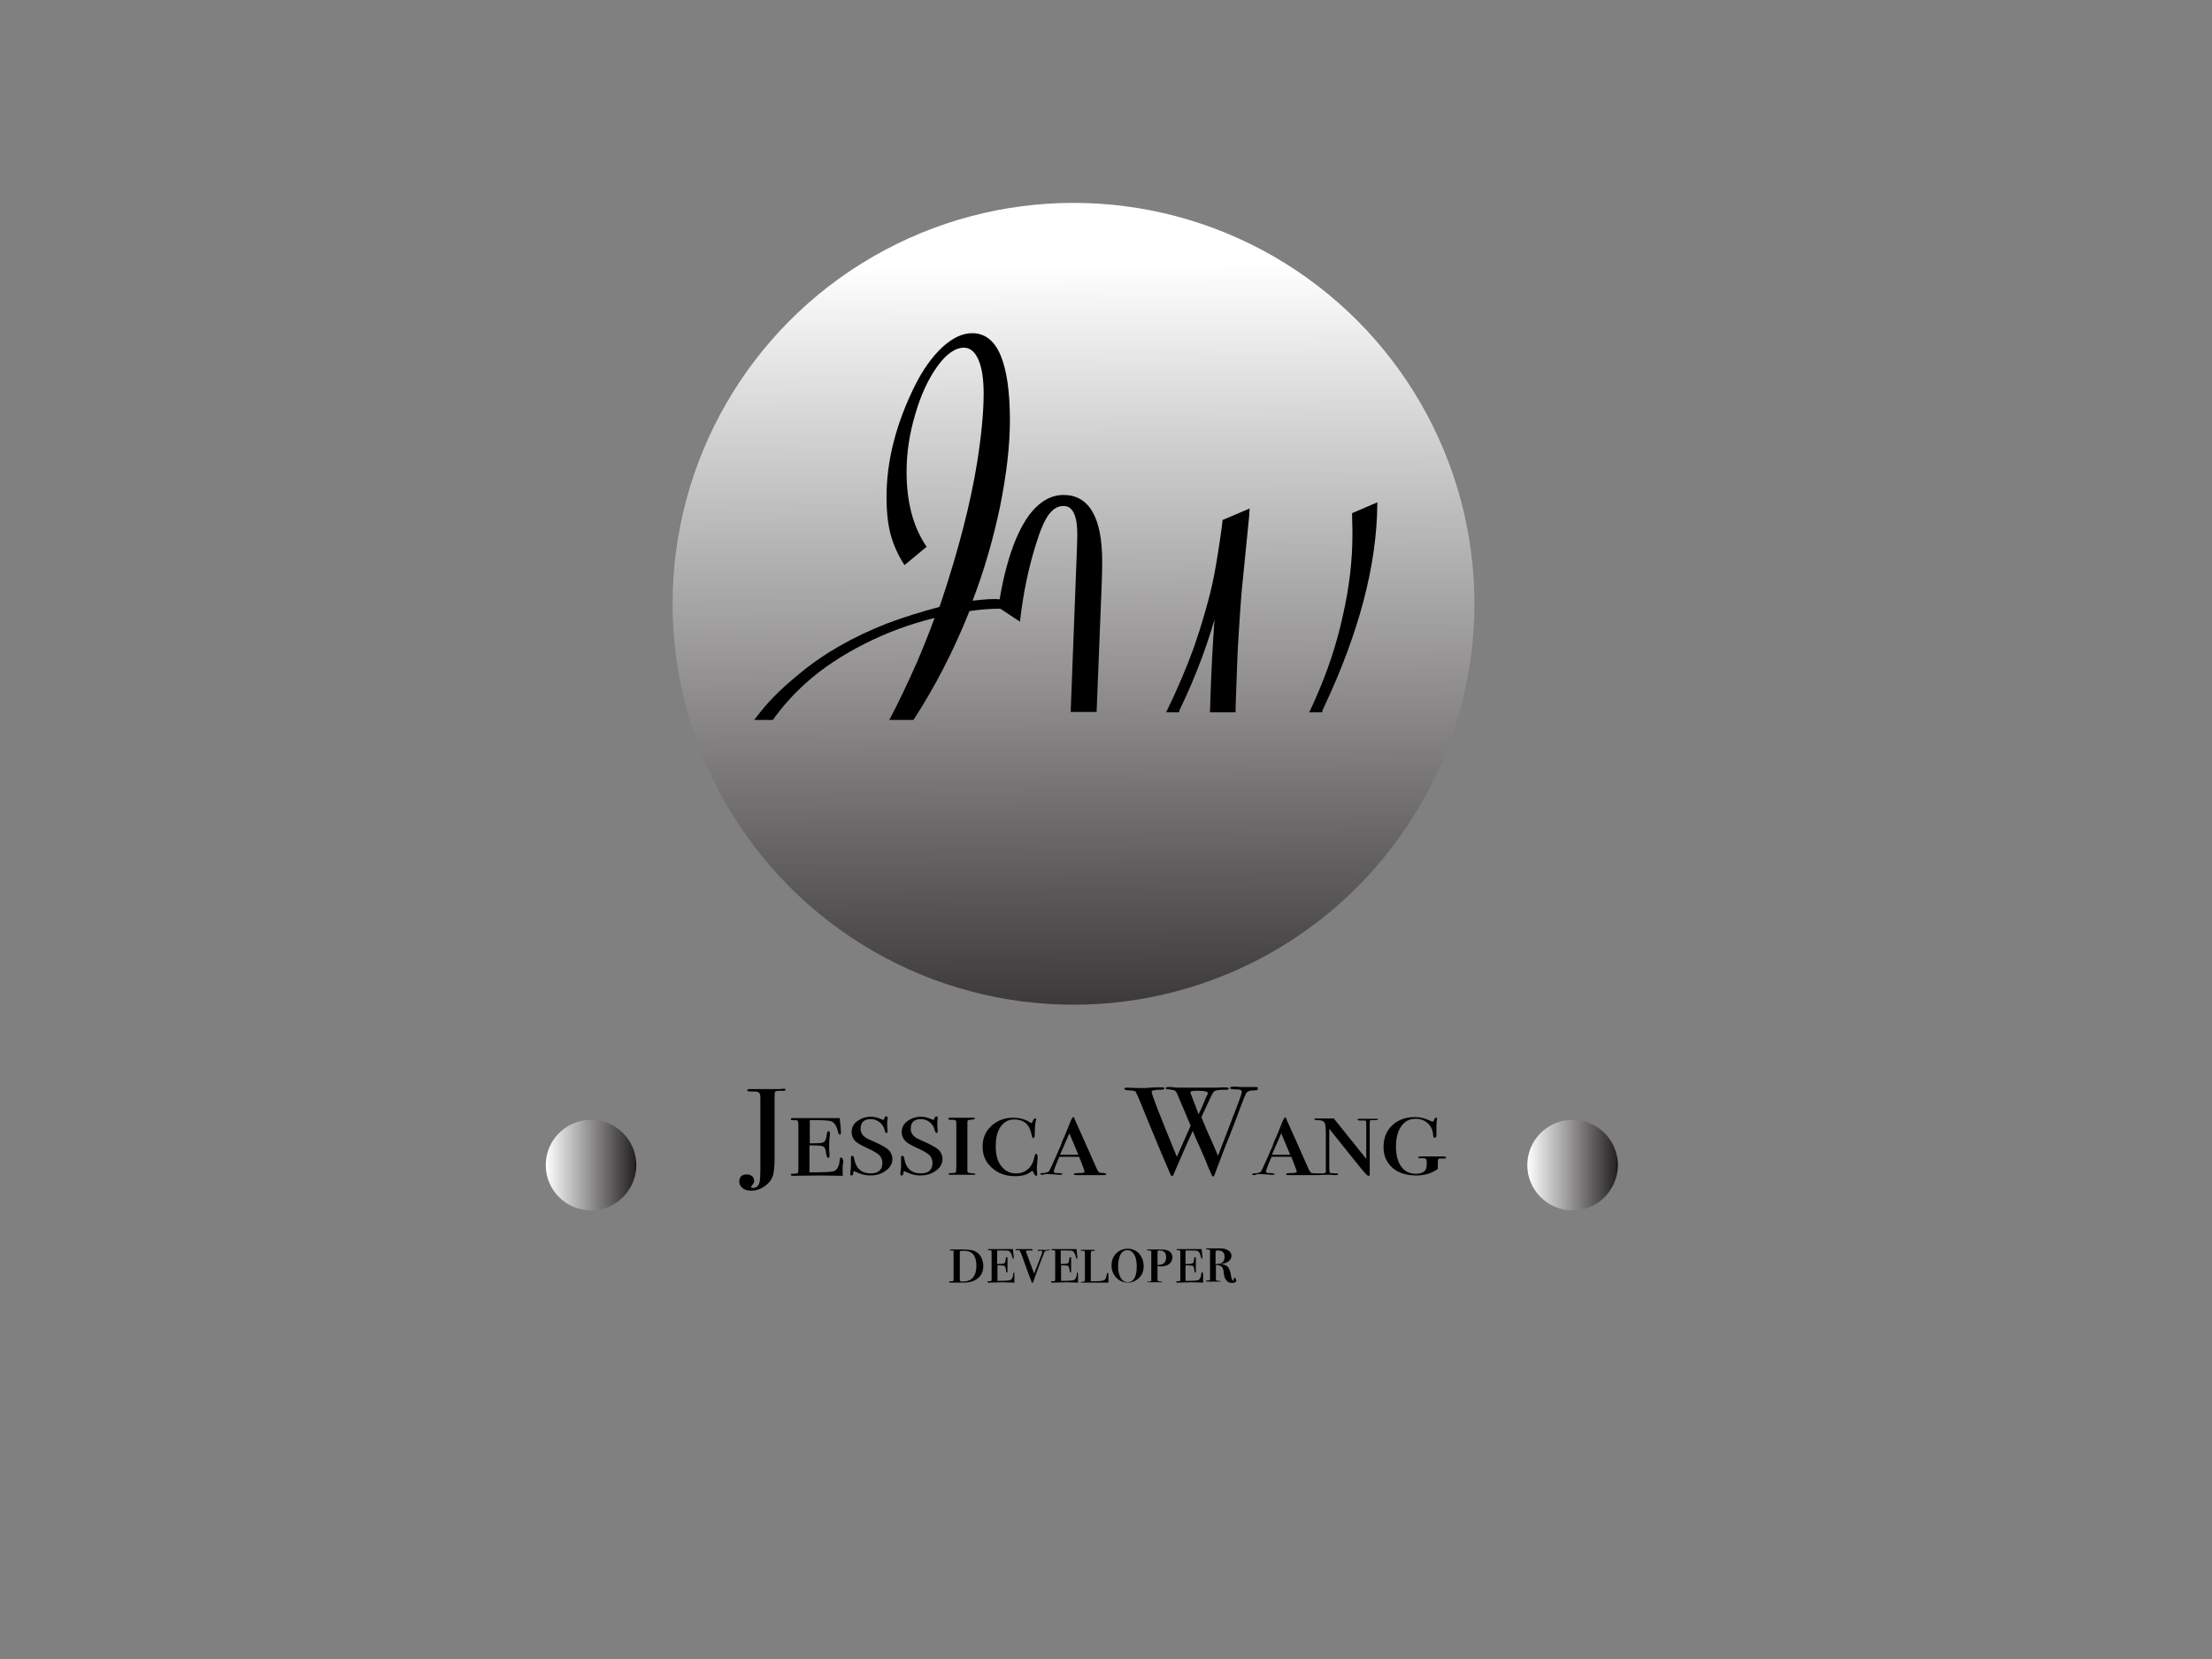 <?xml version="1.0" encoding="utf-8"?>
<!-- Generator: Adobe Illustrator 18.0.0, SVG Export Plug-In . SVG Version: 6.00 Build 0)  -->
<!DOCTYPE svg PUBLIC "-//W3C//DTD SVG 1.1//EN" "http://www.w3.org/Graphics/SVG/1.1/DTD/svg11.dtd">
<svg version="1.1" xmlns="http://www.w3.org/2000/svg" xmlns:xlink="http://www.w3.org/1999/xlink" x="0px" y="0px"
	 viewBox="0 0 640 480" style="enable-background:new 0 0 640 480;" xml:space="preserve">
<rect x="0" y="0" width="640" height="480" fill="#808080" stroke="none"/>
<style type="text/css">
	.st0{fill:url(#SVGID_1_);}
	.st1{fill:url(#SVGID_2_);}
	.st2{fill:url(#SVGID_3_);}
	.st3{stroke:#000000;}
</style>
<g id="greyCircle">
	<linearGradient id="SVGID_1_" gradientUnits="userSpaceOnUse" x1="310.113" y1="76.578" x2="311.208" y2="319.862">
		<stop  offset="0" style="stop-color:#FFFFFF"/>
		<stop  offset="0.985" style="stop-color:#262223"/>
		<stop  offset="1" style="stop-color:#000000"/>
	</linearGradient>
	<circle class="st0" cx="310.6" cy="174.7" r="116"/>
</g>
<g id="bottomText">
	<g>
		<path d="M227.3,315.3c0,0.2-0.3,0.3-0.8,0.3c-1,0-1.6,0-1.9,0.1c-0.2,0.1-0.4,0.2-0.4,0.3c0,0.1-0.1,0.6-0.1,1.4v11.6v3.4
			c0,1.7,0,3,0,4.1c-0.1,1.5-0.2,2.6-0.4,3.4c-0.3,1.2-1.1,2.3-2.3,3.2c-1.2,0.9-2.6,1.4-4,1.4c-1,0-1.9-0.2-2.5-0.7
			c-0.6-0.5-1-1.1-1-1.9c0-1.4,0.7-2.1,2.2-2.1c0.6,0,1.1,0.2,1.5,0.5c0.4,0.3,0.6,0.8,0.6,1.3c0,0.5-0.2,0.9-0.5,1.2
			c-0.2,0.3-0.4,0.5-0.4,0.6c0,0.2,0.2,0.3,0.6,0.3c0.9,0,1.5-0.5,1.8-1.4c0.2-0.5,0.3-2,0.3-4.4v-20.6c0-0.8-0.3-1.2-0.8-1.4
			c-0.2-0.1-0.9-0.1-1.9-0.1c-0.5,0-0.8,0-0.9-0.1c-0.1,0-0.2-0.1-0.2-0.2c0-0.2,0.2-0.4,0.6-0.4c0.1,0,0.4,0,1.1,0c0.8,0,1.5,0,2,0
			h5.9C226.9,314.9,227.3,315,227.3,315.3z"/>
		<path d="M244,336.1c0,0,0,0.2-0.1,0.5c0,0.3-0.1,0.5-0.1,0.8v2.1c0,0.2,0,0.5,0.1,0.7l-6.7-0.1l-7.6,0.1c-0.6,0-0.8-0.1-0.8-0.3
			c0-0.2,0.2-0.3,0.5-0.3c0.9,0,1.4-0.1,1.5-0.2c0.1-0.1,0.2-0.5,0.2-1.2v-12.4c0-1-0.1-1.5-0.3-1.6c-0.2-0.1-0.7-0.1-1.4-0.1
			c-0.3,0-0.5-0.1-0.5-0.3c0-0.2,0.2-0.3,0.5-0.3h1c0.3,0,0.5,0,0.8,0h0.4h1c0.1,0,0.8,0,2,0c1.2,0,2.7,0,4.4,0h2.4
			c0.7,0,1.3,0,1.7,0v0.2l0,0.5c0.1,0.4,0.2,1.4,0.3,3.2c0,0.1,0,0.3,0,0.4c0,0.3-0.1,0.5-0.3,0.5c-0.2,0-0.4-0.2-0.5-0.7
			c-0.4-1.8-1.1-2.9-2.1-3.2c-0.6-0.2-2-0.3-4.1-0.3h-2v6.7h1c1.7,0,2.7-0.1,3.1-0.4c0.4-0.3,0.7-0.9,0.8-2.1c0.1-0.7,0.2-1,0.5-1
			c0.3,0,0.4,0.2,0.4,0.7c0,0.3,0,0.7-0.1,1.3c0,0.6-0.1,1.1-0.1,1.4c0,1.6,0,2.6,0.1,3.2c0,0.2,0,0.3,0,0.5c0,0.4-0.1,0.6-0.4,0.6
			c-0.2,0-0.4-0.3-0.5-0.9c-0.2-1.3-0.4-2.1-0.8-2.3c-0.4-0.3-1.4-0.4-3.1-0.4h-1v7.8c3.9,0,6.2-0.1,6.9-0.3
			c1.1-0.3,1.7-1.4,1.9-3.5c0-0.4,0.2-0.5,0.4-0.5S244,335.4,244,336.1z"/>
		<path d="M258.2,335.3c0,1.3-0.6,2.5-1.9,3.4c-1.3,1-2.8,1.4-4.6,1.4c-1.4,0-2.8-0.4-4.2-1.1c-0.2,0-0.3-0.1-0.3-0.1
			c-0.2,0-0.3,0.1-0.3,0.3c0,0.2-0.1,0.4-0.1,0.6c-0.1,0.2-0.2,0.3-0.4,0.3c-0.3,0-0.4-0.1-0.4-0.4c0,0,0-0.4,0.1-1.1
			c0.1-0.7,0.1-1.2,0.1-1.7c0-0.2,0-0.5,0-0.9c0-0.4,0-0.7,0-0.9c0-0.5,0.1-0.7,0.4-0.7s0.5,0.4,0.6,1.1c0.5,2.6,2.1,4,4.7,4
			c2.2,0,3.4-1,3.4-3c0-0.9-0.3-1.6-0.8-2.2c-0.5-0.5-1.6-1.2-3.1-1.9c-2-0.9-3.3-1.6-3.9-2.2c-0.7-0.7-1.1-1.6-1.1-2.6
			c0-1.3,0.5-2.4,1.6-3.2c1.1-0.8,2.4-1.3,4-1.3c1,0,2.1,0.3,3.2,0.8c0.1,0.1,0.2,0.1,0.3,0.1c0.2,0,0.3-0.2,0.4-0.5
			c0.1-0.3,0.2-0.5,0.5-0.5c0.3,0,0.4,0.1,0.4,0.4c0,0,0,0.1,0,0.3c-0.1,0.4-0.1,0.9-0.1,1.5c0,0.4,0,1,0.1,1.9c0,0.1,0,0.2,0,0.3
			c0,0.3-0.1,0.4-0.3,0.4c-0.2,0-0.4-0.2-0.5-0.6c-0.2-1-0.7-1.9-1.5-2.5c-0.7-0.6-1.6-0.9-2.6-0.9c-1.9,0-2.9,0.9-2.9,2.8
			c0,0.8,0.3,1.5,0.8,2c0.3,0.3,0.6,0.5,0.9,0.7c0.3,0.2,1.3,0.6,2.8,1.3c1.7,0.8,3,1.5,3.7,2.2
			C257.8,333.5,258.2,334.4,258.2,335.3z"/>
		<path d="M272.7,335.3c0,1.3-0.6,2.5-1.9,3.4c-1.3,1-2.8,1.4-4.6,1.4c-1.4,0-2.8-0.4-4.2-1.1c-0.2,0-0.3-0.1-0.3-0.1
			c-0.2,0-0.3,0.1-0.3,0.3c0,0.2-0.1,0.4-0.1,0.6c-0.1,0.2-0.2,0.3-0.4,0.3c-0.3,0-0.4-0.1-0.4-0.4c0,0,0-0.4,0.1-1.1
			c0.1-0.7,0.1-1.2,0.1-1.7c0-0.2,0-0.5,0-0.9c0-0.4,0-0.7,0-0.9c0-0.5,0.1-0.7,0.4-0.7s0.5,0.4,0.6,1.1c0.5,2.6,2.1,4,4.7,4
			c2.2,0,3.4-1,3.4-3c0-0.9-0.3-1.6-0.8-2.2c-0.5-0.5-1.6-1.2-3.1-1.9c-2-0.9-3.3-1.6-3.9-2.2c-0.7-0.7-1.1-1.6-1.1-2.6
			c0-1.3,0.5-2.4,1.6-3.2c1.1-0.8,2.4-1.3,4-1.3c1,0,2.1,0.3,3.2,0.8c0.1,0.1,0.2,0.1,0.3,0.1c0.2,0,0.3-0.2,0.4-0.5
			c0.1-0.3,0.2-0.5,0.5-0.5c0.3,0,0.4,0.1,0.4,0.4c0,0,0,0.1,0,0.3c-0.1,0.4-0.1,0.9-0.1,1.5c0,0.4,0,1,0.1,1.9c0,0.1,0,0.2,0,0.3
			c0,0.3-0.1,0.4-0.3,0.4c-0.2,0-0.4-0.2-0.5-0.6c-0.2-1-0.7-1.9-1.5-2.5c-0.7-0.6-1.6-0.9-2.6-0.9c-1.9,0-2.9,0.9-2.9,2.8
			c0,0.8,0.3,1.5,0.8,2c0.3,0.3,0.6,0.5,0.9,0.7c0.3,0.2,1.3,0.6,2.8,1.3c1.7,0.8,3,1.5,3.7,2.2
			C272.3,333.5,272.7,334.4,272.7,335.3z"/>
		<path d="M282.2,339.7c0,0.1-0.1,0.2-0.4,0.2h-0.4h-0.8h-1c-0.2,0-0.4,0-0.7,0c-0.2,0-0.4,0-0.4,0c-0.3,0-0.8,0-1.5,0
			c-0.7,0-1.3,0-1.7,0h-0.2c-0.5,0-0.7-0.1-0.7-0.2c0-0.2,0.3-0.3,0.9-0.3c0.8,0,1.2-0.1,1.3-0.3c0-0.1,0.1-0.6,0.1-1.6V326
			c0-0.9,0-1.5-0.1-1.7c-0.1-0.2-0.3-0.2-0.6-0.3h-0.8h-0.4c-0.2,0-0.4-0.1-0.4-0.3s0.2-0.3,0.5-0.3c0,0,0.1,0,0.2,0
			c0.2,0,0.5,0,0.9,0h2.9c0.2,0,0.4,0,0.7,0s0.6,0,0.9,0h1c0.4,0,0.6,0.1,0.6,0.3c0,0.1-0.5,0.2-1.4,0.3c-0.4,0-0.6,0.1-0.7,0.2
			c-0.1,0.1-0.1,0.4-0.1,1v13.6c0,0.2,0.1,0.4,0.3,0.5c0.2,0.1,0.7,0.1,1.4,0.2C282,339.5,282.2,339.6,282.2,339.7z"/>
		<path d="M300.2,334.6c0,0.1,0,0.3,0,0.6c-0.1,1.3-0.2,2.2-0.2,2.7c0,0.4,0,0.9,0.1,1.6v0.3c0,0.2-0.1,0.4-0.3,0.4
			c-0.2,0-0.4-0.2-0.6-0.6l-0.4-0.7c0,0-0.1-0.1-0.1-0.2c-1.2,1.1-2.8,1.6-5,1.6c-2.7,0-4.9-0.8-6.7-2.4c-1.8-1.6-2.7-3.6-2.7-6.1
			s0.8-4.4,2.5-6c1.7-1.6,3.8-2.4,6.3-2.4c2,0,3.7,0.5,5,1.4c0.1,0.1,0.2,0.1,0.3,0.1c0.1,0,0.3-0.2,0.4-0.5
			c0.2-0.5,0.4-0.8,0.7-0.8c0.2,0,0.3,0.1,0.3,0.3c0,0,0,0.1-0.1,0.3c-0.2,0.8-0.3,2-0.3,3.6c0,1-0.2,1.5-0.4,1.5
			c-0.2,0-0.4-0.2-0.4-0.5c-0.3-1.3-0.6-2.2-1-2.9c-0.9-1.4-2.3-2-4.2-2c-1.6,0-2.9,0.7-3.9,2.1c-1,1.4-1.4,3.3-1.4,5.7
			c0,2.4,0.5,4.3,1.6,5.7c1.1,1.4,2.5,2.1,4.3,2.1c1.4,0,2.5-0.4,3.5-1.3c0.9-0.8,1.5-2,1.8-3.5c0.1-0.6,0.3-0.9,0.5-0.9
			C300,333.9,300.2,334.1,300.2,334.6z"/>
		<path d="M320.1,339.8c0,0.1-0.3,0.2-0.8,0.2H319h-2.5h-1.1c-0.5,0-1.1,0-1.9,0h-1.2h-0.7h-0.2c-0.5,0-0.7-0.1-0.7-0.3
			c0-0.2,0.5-0.3,1.4-0.3c1.1,0,1.7-0.1,1.7-0.4c0,0-0.1-0.3-0.2-0.7c-0.1-0.2-0.4-1-0.9-2.4l-0.5-1.2h-5.7
			c-1.1,2.5-1.6,3.9-1.6,4.3c0,0.2,0.2,0.3,0.5,0.4l0.5,0h0.6l0.4,0.1c0.3,0,0.5,0.1,0.5,0.2c0,0.2-0.3,0.2-0.8,0.2
			c-0.1,0-0.6,0-1.4-0.1c-0.9,0-1.6-0.1-2.3-0.1h-0.4l-0.4,0.1l-0.4,0.1h-0.1c-0.4,0-0.6-0.1-0.6-0.2c0-0.2,0.2-0.3,0.5-0.3
			c0.5,0,0.8,0,1-0.1c0.5-0.1,0.7-0.2,0.9-0.3c0.2-0.1,0.8-1.4,2-4.1c0.5-1.1,0.9-2.1,1.3-3c0.2-0.3,0.3-0.6,0.3-0.8
			c0.1-0.2,0.2-0.4,0.3-0.8c0.5-1,1.1-2.5,1.9-4.5l0.6-1.5l0.3-0.6c0.2-0.4,0.3-0.5,0.5-0.5c0.1,0,0.3,0.3,0.5,1
			c0.8,1.8,2.9,6.4,6.2,13.9c0.3,0.7,0.6,1.1,0.9,1.2c0.1,0,0.5,0.1,1.3,0.1C319.8,339.5,320.1,339.6,320.1,339.8z M312,334.1
			l-2.6-6.2c-0.6,1.4-1.5,3.5-2.7,6.2H312z"/>
		<path d="M363.9,315.2c0,0.2-0.5,0.3-1.4,0.3c-1,0-1.7,0.3-2,0.9c-0.3,0.6-0.8,1.8-1.5,3.7c-1.2,3.3-2.3,6.1-3.2,8.4
			c-1.6,3.9-3,7.7-4.4,11.4c-0.1,0.3-0.2,0.5-0.4,0.5c-0.1,0-0.3-0.1-0.4-0.4s-0.5-1.1-1.1-2.5c-0.7-1.9-1.6-3.8-2.4-5.7
			c-0.7-1.5-1.4-3-2-4.6c-1.9,4.1-3.7,8.3-5.6,12.7c-0.1,0.3-0.2,0.4-0.4,0.4c-0.1,0-0.3-0.2-0.5-0.6c-0.8-1.8-3.9-9.1-9.2-22.1
			c-0.4-0.9-0.7-1.5-0.8-1.7c-0.2-0.2-0.7-0.4-1.4-0.4c-1.3,0-1.9-0.2-1.9-0.5c0-0.2,0.2-0.3,0.6-0.3c0.2,0,0.3,0,0.5,0
			c1.4,0.1,2.9,0.1,4.6,0.1c0.3,0,0.9,0,1.7-0.1s1.8-0.1,3.1-0.1h0.4c0.5,0,0.7,0.1,0.7,0.3c0,0.3-0.4,0.4-1.2,0.4
			c-1.6,0-2.5,0.2-2.5,0.6c0,0.7,2.4,6.9,7.3,18.8c1.8-4.1,3.1-7,4-9l-3.9-9.2c-0.2-0.5-0.5-0.8-0.7-1c-0.3-0.1-0.8-0.2-1.5-0.3
			c-0.7,0-1.1-0.1-1.1-0.3c0-0.3,0.3-0.4,0.8-0.4c0.4,0,0.9,0,1.6,0.1s1.7,0.1,3.2,0.1h3h4.4c1,0,2.2,0,3.6-0.1c0.2,0,0.3,0,0.6,0
			c0.6,0,1,0.1,1,0.4c0,0.2-0.2,0.3-0.7,0.3h-0.7c-1.2,0-2.1,0.1-2.7,0.4c-0.3,0.1-0.8,1-1.5,2.6c-0.3,0.7-0.9,1.8-1.6,3.4
			c-0.2,0.4-0.4,0.9-0.7,1.6c0.2,0.5,0.8,1.8,1.7,4c1.3,2.8,2.3,5.2,3.1,7.1c1.5-3.9,3.3-8.5,5.3-13.8c1.1-2.8,1.6-4.4,1.6-4.7
			c0-0.5-0.5-0.7-1.4-0.7c-1.3,0-2-0.1-2-0.4c0-0.2,0.3-0.4,0.8-0.4c0.5,0,0.8,0,1.1,0c0.6,0.1,1.1,0.1,1.6,0.1h3.2
			c0.8,0,1.2,0,1.3,0.1C363.9,315.1,363.9,315.2,363.9,315.2z M347,315.6h-0.5h-0.7c-1,0-1.4,0.2-1.4,0.5c0,0,0.8,2.1,2.4,6.3
			c0.6-1.2,1.3-2.8,2.1-4.8c0.1-0.3,0.3-0.6,0.5-1l0.1-0.3C349.5,315.9,348.7,315.6,347,315.6z"/>
		<path d="M381.4,339.8c0,0.1-0.3,0.2-0.8,0.2h-0.3h-2.5h-1.1c-0.5,0-1.1,0-1.9,0h-1.2H373h-0.2c-0.5,0-0.7-0.1-0.7-0.3
			c0-0.2,0.5-0.3,1.4-0.3c1.1,0,1.7-0.1,1.7-0.4c0,0-0.1-0.3-0.2-0.7c-0.1-0.2-0.4-1-0.9-2.4l-0.5-1.2h-5.7
			c-1.1,2.5-1.6,3.9-1.6,4.3c0,0.2,0.2,0.3,0.5,0.4l0.5,0h0.6l0.4,0.1c0.3,0,0.5,0.1,0.5,0.2c0,0.2-0.3,0.2-0.8,0.2
			c-0.1,0-0.6,0-1.4-0.1c-0.9,0-1.6-0.1-2.3-0.1h-0.4l-0.4,0.1L363,340h-0.1c-0.4,0-0.6-0.1-0.6-0.2c0-0.2,0.2-0.3,0.5-0.3
			c0.5,0,0.8,0,1-0.1c0.5-0.1,0.7-0.2,0.9-0.3c0.2-0.1,0.8-1.4,2-4.1c0.5-1.1,0.9-2.1,1.3-3c0.2-0.3,0.3-0.6,0.3-0.8
			c0.1-0.2,0.2-0.4,0.3-0.8c0.5-1,1.1-2.5,1.9-4.5l0.6-1.5l0.3-0.6c0.2-0.4,0.3-0.5,0.5-0.5c0.1,0,0.3,0.3,0.5,1
			c0.8,1.8,2.9,6.4,6.2,13.9c0.3,0.7,0.6,1.1,0.9,1.2c0.1,0,0.5,0.1,1.3,0.1C381.2,339.5,381.4,339.6,381.4,339.8z M373.3,334.1
			l-2.6-6.2c-0.6,1.4-1.5,3.5-2.7,6.2H373.3z"/>
		<path d="M398.7,323.8c0,0.2-0.3,0.3-0.9,0.3c-0.1,0-0.3,0-0.6,0h-0.4c-0.2,0-0.4,0-0.4,0.1c0,0.1-0.1,0.4-0.1,1v13.3
			c0,0.9,0,1.4,0,1.5s-0.1,0.2-0.4,0.2c-0.3,0-1.2-1-2.8-3c-0.2-0.3-0.5-0.6-0.9-1.1c-0.1-0.1-0.2-0.3-0.4-0.5
			c-1.3-1.6-3.7-4.6-7.2-9V338c0,0.9,0.1,1.4,0.4,1.4c0.3,0,0.8,0.1,1.5,0.1h0.2c0.3,0,0.5,0.1,0.5,0.2c0,0.2-0.3,0.3-0.9,0.3
			c-0.1,0-0.5,0-1.3-0.1c-0.4,0-0.8,0-1.1,0c-0.3,0-0.5,0-0.8,0c-0.5,0-1.1,0.1-1.6,0.1c-0.4,0-0.6-0.1-0.6-0.3
			c0-0.2,0.3-0.2,0.8-0.2h0.4l0.5,0c0.6,0,1-0.2,1-0.3c0-0.1,0-0.4,0-1.1v-10c0-1.8-0.1-2.9-0.4-3.3c-0.3-0.5-0.9-0.7-1.9-0.7
			c-0.7,0-1-0.1-1-0.3c0-0.2,0.2-0.2,0.5-0.2h0.2h2.2c0.1,0,0.3,0,0.5,0c0.3,0,0.5,0,0.7,0h1.5l9.4,11.7v-10c0-0.6,0-0.9-0.1-1
			c-0.1-0.1-0.3-0.1-0.6-0.1c-0.3,0-0.6,0-0.8,0h-0.2c-0.5,0-0.8-0.1-0.8-0.3c0-0.1,0.1-0.2,0.4-0.2s1.2,0,2.7,0c1.5,0,2.3,0,2.6,0
			C398.5,323.6,398.7,323.7,398.7,323.8z"/>
		<path d="M418.4,335c0,0.1-0.2,0.2-0.7,0.2h-1.3c-0.1,0-0.2,0.1-0.3,0.3c-0.1,0.2-0.1,0.6-0.1,1.3v1.4c-1.8,1.3-3.8,1.9-6.1,1.9
			c-2.9,0-5.3-0.7-7-2.2c-1.7-1.5-2.6-3.5-2.6-6c0-2.6,0.8-4.7,2.5-6.3c1.7-1.6,3.9-2.4,6.7-2.4c1.4,0,3,0.4,4.6,1.2
			c0.1,0.1,0.3,0.1,0.4,0.1c0.2,0,0.4-0.2,0.4-0.5c0.2-0.4,0.3-0.6,0.6-0.6s0.3,0.1,0.3,0.3c0,0,0,0.2-0.1,0.6
			c-0.1,0.7-0.1,2.1-0.1,4.1c0,0.6-0.2,0.8-0.5,0.8c-0.2,0-0.4-0.1-0.4-0.4c-0.1-1.6-0.5-2.8-1.5-3.7c-0.9-0.9-2.1-1.4-3.6-1.4
			c-1.8,0-3.2,0.7-4.2,2.2c-1,1.4-1.5,3.4-1.5,5.9c0,2.4,0.5,4.3,1.5,5.7c1,1.4,2.4,2.1,4.2,2.1c1.6,0,2.6-0.5,3-1.4
			c0.1-0.3,0.2-0.8,0.2-1.5c0-0.9-0.1-1.3-0.2-1.4c-0.1-0.1-0.6-0.2-1.5-0.2H411c-0.1,0-0.3,0-0.4,0c-0.2,0-0.3-0.1-0.3-0.2
			c0-0.2,0.3-0.3,1-0.3h1c0.2,0,0.5,0,0.9,0c0.4,0,0.6,0,0.6,0c1.9,0,2.9,0,3.2,0h0.7C418.2,334.6,418.4,334.8,418.4,335z"/>
	</g>
	<g>
		<path d="M284.5,366.3c0,1.6-0.6,2.9-1.9,3.8c-0.9,0.6-2.1,1-3.5,1c0,0-0.1,0-0.5,0s-0.9,0-1.7,0h-0.5c0,0-0.1,0-0.4,0
			c-0.3,0-0.6,0-0.8,0H275c-0.2,0-0.4-0.1-0.4-0.2c0-0.1,0.1-0.2,0.3-0.2h0.5c0.3,0,0.4-0.1,0.5-0.2c0-0.1,0-0.3,0-0.7V363
			c0-0.7,0-1,0-1.1c-0.1-0.1-0.3-0.1-0.7-0.1c-0.3,0-0.4,0-0.4-0.1c0-0.1,0.1-0.2,0.4-0.2c0,0,0,0,0.2,0c0.2,0,0.4,0,0.8,0h1.4
			c1.8,0,3.1,0.1,3.9,0.3c0.9,0.3,1.7,0.8,2.2,1.6C284.2,364.3,284.5,365.2,284.5,366.3z M282.5,366.2c0-2.9-1.2-4.3-3.5-4.3
			c-0.7,0-1.1,0-1.2,0.1c-0.1,0.1-0.1,0.3-0.1,0.8v7.4c0,0.3,0.1,0.4,0.2,0.5c0.1,0.1,0.4,0.1,0.9,0.1
			C281.2,370.7,282.5,369.2,282.5,366.2z"/>
		<path d="M293.5,368.8c0,0,0,0.1,0,0.3s0,0.3,0,0.4v1.2c0,0.1,0,0.3,0.1,0.4l-3.5-0.1l-4,0.1c-0.3,0-0.4-0.1-0.4-0.2
			c0-0.1,0.1-0.2,0.3-0.2c0.4,0,0.7,0,0.8-0.1c0.1-0.1,0.1-0.3,0.1-0.7v-7.2c0-0.6,0-0.9-0.1-0.9c-0.1,0-0.3-0.1-0.7-0.1
			c-0.2,0-0.3,0-0.3-0.1c0-0.1,0.1-0.2,0.3-0.2h0.5c0.1,0,0.3,0,0.4,0h0.2h0.5c0.1,0,0.4,0,1,0c0.6,0,1.4,0,2.3,0h1.2
			c0.4,0,0.7,0,0.9,0v0.1l0,0.3c0,0.2,0.1,0.8,0.2,1.9c0,0.1,0,0.2,0,0.2c0,0.2,0,0.3-0.1,0.3c-0.1,0-0.2-0.1-0.3-0.4
			c-0.2-1.1-0.6-1.7-1.1-1.9c-0.3-0.1-1-0.1-2.2-0.1h-1.1v3.9h0.5c0.9,0,1.4-0.1,1.6-0.2c0.2-0.1,0.3-0.5,0.4-1.2
			c0-0.4,0.1-0.6,0.3-0.6c0.1,0,0.2,0.1,0.2,0.4c0,0.2,0,0.4,0,0.8s0,0.6,0,0.8c0,0.9,0,1.5,0,1.9c0,0.1,0,0.2,0,0.3
			c0,0.2-0.1,0.3-0.2,0.3c-0.1,0-0.2-0.2-0.2-0.5c-0.1-0.8-0.2-1.2-0.4-1.4c-0.2-0.1-0.7-0.2-1.6-0.2h-0.5v4.5c2,0,3.3-0.1,3.6-0.2
			c0.6-0.2,0.9-0.8,1-2c0-0.2,0.1-0.3,0.2-0.3C293.4,368.2,293.5,368.4,293.5,368.8z"/>
		<path d="M303.7,361.6c0,0.1-0.1,0.2-0.4,0.2c-0.4,0-0.7,0.1-0.8,0.1c-0.1,0.1-0.3,0.2-0.4,0.5l-0.1,0.3c-0.8,2-1.8,4.6-3,8
			c-0.1,0.3-0.2,0.5-0.3,0.5c-0.1,0-0.2-0.2-0.3-0.5c-0.6-1.5-1.4-3.7-2.4-6.5c-0.1-0.4-0.3-0.9-0.6-1.6c-0.2-0.4-0.3-0.7-0.4-0.8
			c-0.1-0.1-0.5-0.1-1-0.1c-0.2,0-0.2,0-0.2-0.1c0-0.1,0.1-0.2,0.3-0.2c0.3,0,0.6,0,0.8,0s0.7,0,1.4,0c0.1,0,0.3,0,0.7,0
			c0.3,0,0.5,0,0.7,0h0.6c0.4,0,0.5,0.1,0.5,0.2c0,0.1-0.1,0.2-0.3,0.2H298h-0.5c-0.4,0-0.7,0.1-0.7,0.2c0,0.1,0.4,1,1.1,3
			c0,0.1,0.5,1.2,1.3,3.5c0.1-0.3,0.4-1,0.9-2.3l0.9-2.3c0.4-1,0.6-1.6,0.6-1.8c0-0.1-0.1-0.2-0.4-0.2h-0.5h-0.3
			c-0.1,0-0.2,0-0.2-0.1c0-0.2,0.2-0.2,0.6-0.2h0.4c0.1,0,0.3,0,0.6,0c0.3,0,0.4,0.1,0.5,0.1c0.1,0,0.2,0,0.4-0.1c0.2,0,0.4,0,0.6,0
			h0.1C303.6,361.4,303.7,361.5,303.7,361.6z"/>
		<path d="M311.9,368.8c0,0,0,0.1,0,0.3c0,0.2,0,0.3,0,0.4v1.2c0,0.1,0,0.3,0.1,0.4l-3.5-0.1l-4,0.1c-0.3,0-0.4-0.1-0.4-0.2
			c0-0.1,0.1-0.2,0.3-0.2c0.4,0,0.7,0,0.8-0.1c0.1-0.1,0.1-0.3,0.1-0.7v-7.2c0-0.6,0-0.9-0.1-0.9c-0.1,0-0.3-0.1-0.7-0.1
			c-0.2,0-0.3,0-0.3-0.1c0-0.1,0.1-0.2,0.3-0.2h0.5c0.1,0,0.3,0,0.4,0h0.2h0.5c0.1,0,0.4,0,1,0c0.6,0,1.4,0,2.3,0h1.2
			c0.4,0,0.7,0,0.9,0v0.1l0,0.3c0,0.2,0.1,0.8,0.2,1.9c0,0.1,0,0.2,0,0.2c0,0.2,0,0.3-0.1,0.3c-0.1,0-0.2-0.1-0.3-0.4
			c-0.2-1.1-0.6-1.7-1.1-1.9c-0.3-0.1-1-0.1-2.2-0.1h-1.1v3.9h0.5c0.9,0,1.4-0.1,1.6-0.2c0.2-0.1,0.3-0.5,0.4-1.2
			c0-0.4,0.1-0.6,0.3-0.6c0.1,0,0.2,0.1,0.2,0.4c0,0.2,0,0.4,0,0.8c0,0.3,0,0.6,0,0.8c0,0.9,0,1.5,0,1.9c0,0.1,0,0.2,0,0.3
			c0,0.2-0.1,0.3-0.2,0.3c-0.1,0-0.2-0.2-0.2-0.5c-0.1-0.8-0.2-1.2-0.4-1.4c-0.2-0.1-0.7-0.2-1.6-0.2h-0.5v4.5c2,0,3.3-0.1,3.6-0.2
			c0.6-0.2,0.9-0.8,1-2c0-0.2,0.1-0.3,0.2-0.3C311.8,368.2,311.9,368.4,311.9,368.8z"/>
		<path d="M320.7,369.1c0,0.8,0,1.4,0,2c-0.1,0-0.2,0-0.3,0c0,0-0.1,0-0.3,0c-0.2,0-0.5,0-0.8,0h-1l-3.6,0h-1.7
			c-0.2,0-0.3,0-0.3-0.1c0-0.1,0.3-0.1,0.8-0.2c0.2,0,0.2,0,0.3-0.1c0-0.1,0.1-0.2,0.1-0.5v-7.1c0-0.8-0.1-1.2-0.2-1.2
			c-0.1,0-0.2,0-0.4,0c-0.2,0-0.3,0-0.4,0c-0.2,0-0.2-0.1-0.2-0.2c0-0.1,0.1-0.1,0.3-0.1h2.9c0.2,0,0.3,0,0.5,0
			c0.3,0,0.4,0.1,0.4,0.2c0,0.1-0.2,0.1-0.7,0.1c-0.2,0-0.4,0.1-0.4,0.1s-0.1,0.4-0.1,0.9v7.8c0.6,0,1,0,1.2,0
			c1.5,0,2.4-0.1,2.8-0.4c0.3-0.2,0.5-0.7,0.6-1.5c0-0.3,0.1-0.5,0.2-0.5C320.6,368.2,320.7,368.5,320.7,369.1z"/>
		<path d="M330.9,366.3c0,1.4-0.4,2.5-1.3,3.4s-2,1.4-3.2,1.4c-1.4,0-2.5-0.5-3.4-1.4c-0.9-1-1.4-2.1-1.4-3.5c0-1.4,0.4-2.6,1.3-3.5
			s2-1.4,3.4-1.4c1.3,0,2.4,0.5,3.3,1.4C330.4,363.7,330.9,364.9,330.9,366.3z M328.9,366.4c0-1.6-0.3-2.9-1-3.8
			c-0.4-0.6-1-0.9-1.7-0.9c-1,0-1.8,0.6-2.2,1.7c-0.3,0.8-0.5,1.8-0.5,3c0,1.4,0.3,2.6,0.8,3.4c0.5,0.8,1.2,1.2,2.1,1.2
			C328,370.9,328.9,369.4,328.9,366.4z"/>
		<path d="M339.2,363.8c0,0.8-0.3,1.4-0.9,1.9c-0.6,0.5-1.4,0.7-2.5,0.7c-0.2,0-0.4,0-0.8-0.1h-0.1v3.8c0,0.4,0.1,0.6,0.3,0.6
			c0.2,0,0.5,0.1,0.8,0.1c0.2,0,0.2,0,0.2,0.1c0,0.1-0.1,0.1-0.2,0.1c-0.2,0-0.7,0-1.7,0c-1.2,0-1.9,0-2.1,0c-0.2,0-0.3-0.1-0.3-0.1
			c0-0.1,0.1-0.2,0.2-0.1h0.3c0.3,0,0.5,0,0.6-0.1s0.1,0,0.1-0.1s0-0.3,0-0.7v-7c0-0.6,0-0.9,0-0.9c0-0.1-0.3-0.2-0.7-0.2h-0.3
			c-0.2,0-0.2-0.1-0.2-0.2c0-0.1,0.1-0.1,0.2-0.1c0.2,0,0.7,0,1.6,0c1.8,0,2.9,0,3.3,0.1C338.5,361.8,339.2,362.6,339.2,363.8z
			 M337.4,363.8c0-1.3-0.6-2-1.8-2c-0.3,0-0.6,0-0.6,0.1c-0.1,0.1-0.1,0.2-0.1,0.5v3.6C336.6,366,337.4,365.3,337.4,363.8z"/>
		<path d="M348.1,368.8c0,0,0,0.1,0,0.3c0,0.2,0,0.3,0,0.4v1.2c0,0.1,0,0.3,0.1,0.4l-3.5-0.1l-4,0.1c-0.3,0-0.4-0.1-0.4-0.2
			c0-0.1,0.1-0.2,0.3-0.2c0.4,0,0.7,0,0.8-0.1c0.1-0.1,0.1-0.3,0.1-0.7v-7.2c0-0.6,0-0.9-0.1-0.9c-0.1,0-0.3-0.1-0.7-0.1
			c-0.2,0-0.3,0-0.3-0.1c0-0.1,0.1-0.2,0.3-0.2h0.5c0.1,0,0.3,0,0.4,0h0.2h0.5c0.1,0,0.4,0,1,0c0.6,0,1.4,0,2.3,0h1.2
			c0.4,0,0.7,0,0.9,0v0.1l0,0.3c0,0.2,0.1,0.8,0.2,1.9c0,0.1,0,0.2,0,0.2c0,0.2,0,0.3-0.1,0.3c-0.1,0-0.2-0.1-0.3-0.4
			c-0.2-1.1-0.6-1.7-1.1-1.9c-0.3-0.1-1-0.1-2.2-0.1H343v3.9h0.5c0.9,0,1.4-0.1,1.6-0.2c0.2-0.1,0.3-0.5,0.4-1.2
			c0-0.4,0.1-0.6,0.3-0.6c0.1,0,0.2,0.1,0.2,0.4c0,0.2,0,0.4,0,0.8c0,0.3,0,0.6,0,0.8c0,0.9,0,1.5,0,1.9c0,0.1,0,0.2,0,0.3
			c0,0.2-0.1,0.3-0.2,0.3c-0.1,0-0.2-0.2-0.2-0.5c-0.1-0.8-0.2-1.2-0.4-1.4c-0.2-0.1-0.7-0.2-1.6-0.2H343v4.5c2,0,3.3-0.1,3.6-0.2
			c0.6-0.2,0.9-0.8,1-2c0-0.2,0.1-0.3,0.2-0.3C348,368.2,348.1,368.4,348.1,368.8z"/>
		<path d="M357.7,370.5c0,0.4-0.4,0.7-1.2,0.7c-0.8,0-1.4-0.3-1.8-0.9c-0.2-0.3-0.3-0.5-0.4-0.8c-0.1-0.3-0.2-0.8-0.3-1.8
			c-0.1-0.6-0.3-1-0.6-1.3c-0.3-0.2-0.9-0.4-1.6-0.4v4.3c0,0.2,0.3,0.3,1.1,0.3c0.2,0,0.2,0,0.2,0.1s-0.1,0.1-0.3,0.1
			c-0.2,0-0.3,0-0.4,0h-0.7c-0.3,0-0.7,0-1.1,0c-0.4,0-0.7,0-0.7,0h-0.4c-0.4,0-0.6,0-0.6-0.1c0-0.1,0.1-0.2,0.2-0.2
			c0,0,0.1,0,0.2,0h0.1c0.5,0,0.7-0.1,0.7-0.3v-8.3c0-0.2,0-0.3-0.1-0.3c-0.1,0-0.3-0.1-0.6-0.1s-0.5-0.1-0.5-0.2
			c0-0.1,0.1-0.1,0.3-0.1h0.1c0.2,0,0.9,0,2,0c0.5,0,0.8,0,1.1,0s0.5,0,0.7,0c0.9,0,1.7,0.2,2.3,0.6c0.6,0.4,0.9,0.9,0.9,1.5
			c0,0.7-0.3,1.2-0.9,1.7c-0.6,0.4-1.4,0.7-2.5,0.7c1.2,0.1,2,0.4,2.4,0.9c0.4,0.5,0.7,1.4,0.9,2.6c0.1,0.9,0.3,1.3,0.8,1.3
			c0.1,0,0.1,0,0.1-0.1c0,0,0-0.1-0.1-0.1c0-0.1-0.1-0.1-0.1-0.2c0-0.3,0.1-0.4,0.4-0.4C357.5,370.1,357.7,370.2,357.7,370.5z
			 M354.3,363.7c0-1.3-0.6-1.9-1.9-1.9c-0.3,0-0.5,0-0.6,0.1s-0.1,0.2-0.1,0.4v3.4C353.5,365.8,354.3,365.1,354.3,363.7z"/>
	</g>
</g>
<g id="bottomCircles">
	<linearGradient id="SVGID_2_" gradientUnits="userSpaceOnUse" x1="157.849" y1="337.072" x2="184.111" y2="337.072">
		<stop  offset="0" style="stop-color:#FFFFFF"/>
		<stop  offset="0.985" style="stop-color:#262223"/>
		<stop  offset="1" style="stop-color:#000000"/>
	</linearGradient>
	<circle class="st1" cx="171" cy="337.1" r="13.1"/>
	<linearGradient id="SVGID_3_" gradientUnits="userSpaceOnUse" x1="441.849" y1="337.072" x2="468.111" y2="337.072">
		<stop  offset="0" style="stop-color:#FFFFFF"/>
		<stop  offset="0.985" style="stop-color:#262223"/>
		<stop  offset="1" style="stop-color:#000000"/>
	</linearGradient>
	<circle class="st2" cx="455" cy="337.1" r="13.1"/>
</g>
<g id="j">
	<g>
		<path d="M281.4,173.8c3.3-8.6,5.9-17.6,7.9-27c1.9-9.4,2.9-17.8,2.9-25.2c0-8.2-0.9-14.5-2.7-18.8c-1.8-4.3-4.6-6.4-8.2-6.4
			c-2.8,0-5.6,1.3-8.6,4c-2.9,2.7-5.6,6.4-8,11.2c-5.5,11.1-8.2,21.8-8.2,32.2c0,4.3,0.4,7.9,1.2,10.9c0.8,2.9,2.1,5.9,4,8.8
			l6.4-5.3c-3.9-5.7-5.8-12.9-5.8-21.7c0-5.4,0.8-10.9,2.5-16.6c1.6-5.6,3.8-10.3,6.4-13.9c2.6-3.6,5.2-5.4,7.7-5.4
			c1.8,0,3.2,1.2,4.2,3.5c1,2.3,1.5,5.6,1.5,9.8c0,5.1-0.6,11.8-1.9,20c-1.9,11.7-5.3,25-10.3,40l-0.6,1.7c-5.3,1.4-10.4,3-15.2,4.8
			c-4.8,1.9-9.3,4-13.5,6.4c-4.2,2.4-8.2,5.1-12,8.3c-4.2,3.4-8,7-11.1,10.9c-0.6,0.8-1.2,1.5-1.8,2.3h5.4c2.7-3.8,5.9-7.4,9.7-10.8
			c4.7-4.2,10.3-7.9,16.8-11.2c6.5-3.3,13.3-5.8,20.3-7.5c-1.6,4.4-3.3,8.6-5,12.6c-3,6.8-5.7,12.4-8.1,16.9h7
			c6.3-9.7,11.7-20.2,16.2-31.5c3.4-0.5,6.5-0.7,9.5-0.7l0.5-2.6c-0.4-0.1-0.9-0.1-1.3-0.1C287.4,173.2,284.8,173.4,281.4,173.8z"/>
	</g>
	<g>
	</g>
</g>
<g id="w">
	<path class="st3" d="M299.2,157.5c1.3-4.3,2.6-7.3,3.9-9c1.3-1.7,2.8-2.6,4.6-2.6c3,0,4.5,2.9,4.5,8.8c0,1.6-0.1,3.8-0.2,6.4
		l-1.7,44.4h6.5l1.5-37.6c0-1.4,0.1-3.1,0.1-5.3c0-12.6-3.6-18.9-10.7-18.9c-2.8,0-5.4,1.2-7.8,3.6c-2.4,2.4-4.5,6.1-6.3,10.9
		c-1.8,4.9-3.2,10.6-4.2,17.3l5.3,3.5C295.6,171.4,297.1,164.2,299.2,157.5z"/>
	<path class="st3" d="M382.1,205.5c0.2-0.4,0.4-0.9,0.6-1.3c10-21.3,15.1-40.6,15.3-58.1l-6.3,2.7c0.1,3.5,0.1,5.4,0.1,5.9
		c0,7.4-0.9,15.3-2.8,23.6c-1.8,8.3-4.5,16.3-8,24.2c-0.5,1.1-0.9,2.1-1.4,3.1H382.1z"/>
	<path class="st3" d="M340.7,205.5c5-10.3,8.8-20.6,11.5-31l-0.1,2.2c-0.4,4.6-0.8,11.3-1.2,20.1c-0.1,3.2-0.2,6.2-0.3,8.8h6.4
		c0-0.3,0-0.5,0-0.8c0.1-4.1,0.3-7.9,0.4-11.4c0.1-3.5,0.3-7.5,0.6-11.8c0.3-4.3,0.5-7.7,0.7-10l2.2-22.1l0.1-1.6l-6.8,2.9l-0.2,1.7
		c-0.8,6-1.6,10.7-2.2,13.9c-0.6,3.2-1.5,6.8-2.6,10.6c-1.1,3.9-2.2,7.3-3.2,10.2c-2.2,6.1-4.8,12.2-7.8,18.4H340.7z"/>
	<g>
	</g>
	<g>
	</g>
	<g>
	</g>
	<g>
	</g>
	<g>
	</g>
	<g>
	</g>
	<g>
	</g>
	<g>
	</g>
	<g>
	</g>
	<g>
	</g>
	<g>
	</g>
	<g>
	</g>
	<g>
	</g>
	<g>
	</g>
	<g>
	</g>
</g>
</svg>
